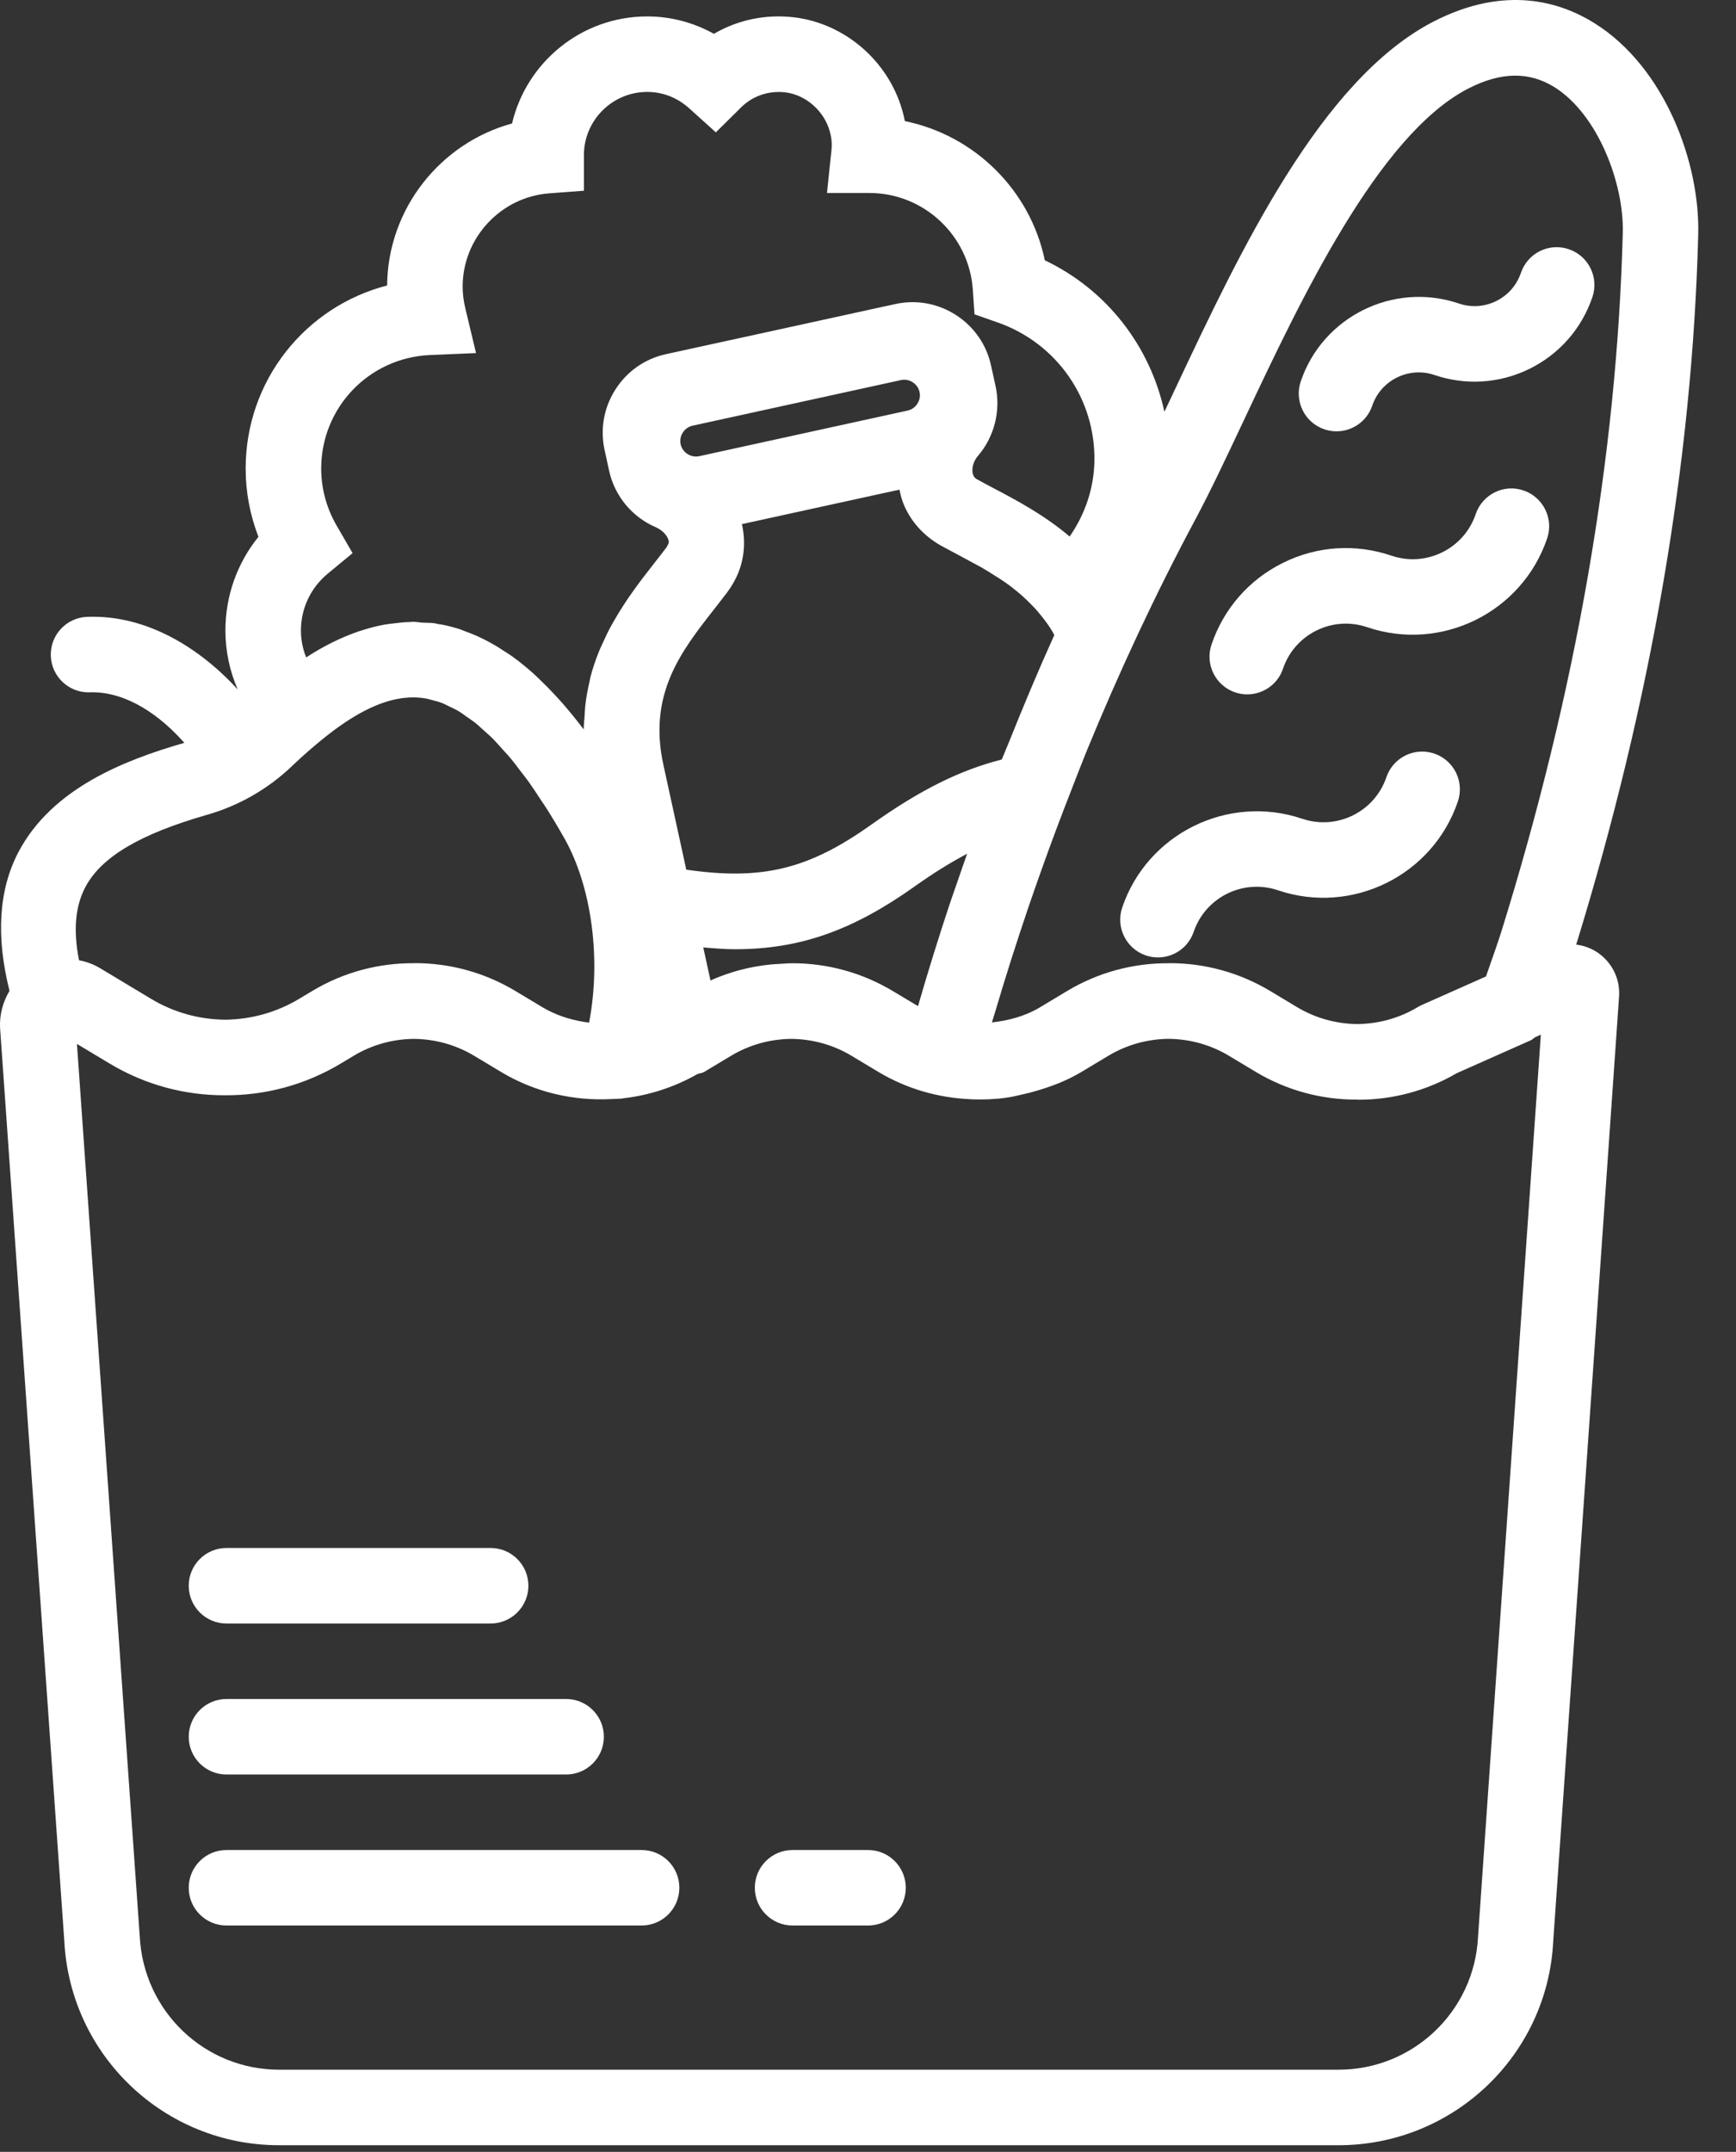 <svg width="46" height="57" viewBox="0 0 46 57" fill="none" xmlns="http://www.w3.org/2000/svg">
<rect x="0" y="0" width="46" height="57" fill="#333333" stroke="none"/>
<path d="M0.679 5.4C0.785 5.436 0.894 5.453 1 5.453C1.417 5.453 1.806 5.191 1.947 4.774C2.26 3.856 3.261 3.363 4.179 3.674C6.141 4.338 8.282 3.285 8.947 1.322C9.125 0.8 8.845 0.231 8.322 0.053C7.797 -0.124 7.231 0.156 7.053 0.679C6.741 1.598 5.74 2.091 4.821 1.779C2.862 1.118 0.719 2.169 0.053 4.131C-0.124 4.653 0.156 5.222 0.679 5.4Z" transform="translate(29.683 19.908)" fill="white"/>
<path d="M0.679 5.402C0.785 5.438 0.894 5.455 1 5.455C1.417 5.455 1.806 5.193 1.947 4.776C2.098 4.331 2.413 3.971 2.835 3.763C3.257 3.555 3.734 3.525 4.179 3.676C6.141 4.34 8.281 3.287 8.947 1.323C9.125 0.801 8.844 0.232 8.322 0.054C7.799 -0.126 7.231 0.157 7.054 0.68C6.742 1.6 5.743 2.093 4.822 1.781C3.87 1.458 2.851 1.524 1.951 1.969C1.051 2.413 0.377 3.182 0.054 4.133C-0.125 4.656 0.156 5.224 0.679 5.402Z" transform="translate(32.049 12.938)" fill="white"/>
<path d="M0.678 4.825C0.785 4.861 0.893 4.878 1 4.878C1.417 4.878 1.806 4.616 1.947 4.199C2.177 3.521 2.918 3.156 3.595 3.386C4.43 3.669 5.325 3.611 6.116 3.222C6.906 2.832 7.497 2.158 7.781 1.323C7.959 0.801 7.679 0.232 7.156 0.054C6.631 -0.125 6.065 0.157 5.887 0.68C5.775 1.009 5.542 1.275 5.231 1.428C4.92 1.581 4.568 1.604 4.238 1.491C2.516 0.91 0.637 1.834 0.053 3.555C-0.124 4.079 0.155 4.647 0.678 4.825Z" transform="translate(34.414 6.547)" fill="white"/>
<path d="M42.336 25.234C42.162 25.115 41.966 25.047 41.766 25.021C43.753 18.564 44.843 12.238 44.999 6.213C45.048 4.318 44.122 1.788 42.255 0.617C41.359 0.054 39.891 -0.41 37.985 0.571C34.998 2.112 32.862 6.645 31.146 10.289C31.047 10.499 30.95 10.704 30.854 10.907C30.475 9.164 29.323 7.673 27.685 6.895C27.299 5.039 25.827 3.585 23.977 3.208C23.957 3.104 23.932 3.002 23.901 2.899C23.52 1.597 22.371 0.617 21.042 0.459C20.293 0.37 19.551 0.525 18.917 0.896C18.377 0.595 17.771 0.435 17.149 0.435C15.41 0.435 13.949 1.648 13.568 3.271C11.667 3.789 10.273 5.534 10.258 7.562C8.089 8.122 6.509 10.082 6.509 12.413C6.509 13.031 6.625 13.643 6.848 14.22C6.285 14.915 5.973 15.785 5.973 16.698C5.973 17.246 6.086 17.774 6.299 18.262C5.3 17.172 3.894 16.281 2.315 16.339C1.763 16.357 1.329 16.818 1.346 17.37C1.363 17.911 1.807 18.339 2.345 18.339C2.379 18.34 2.41 18.337 2.442 18.337C3.379 18.337 4.25 18.957 4.884 19.677C3.298 20.134 1.386 20.878 0.494 22.56C-0.043 23.575 -0.106 24.82 0.252 26.246C0.079 26.535 -0.016 26.871 0.002 27.229L1.704 51.416C1.859 54.449 4.359 56.824 7.395 56.824H35.466C38.502 56.824 41.002 54.449 41.156 51.434L42.901 26.406C42.901 26.4 42.902 26.394 42.902 26.388C42.93 25.927 42.717 25.496 42.336 25.234ZM31.67 13.767C32.066 13.028 32.498 12.112 32.955 11.141C34.458 7.949 36.518 3.578 38.901 2.348C39.771 1.9 40.52 1.891 41.192 2.31C42.351 3.038 43.033 4.875 43 6.161C42.847 12.073 41.767 18.295 39.789 24.655C39.724 24.864 39.58 25.286 39.375 25.865L37.671 26.622C37.634 26.639 37.598 26.657 37.563 26.679C37.071 26.974 36.519 27.12 35.967 27.126C35.415 27.12 34.864 26.974 34.372 26.679L33.659 26.251C32.839 25.759 31.92 25.513 31.001 25.513C30.99 25.513 30.979 25.515 30.967 25.515C30.037 25.509 29.105 25.752 28.275 26.251L27.563 26.679C27.166 26.917 26.727 27.033 26.283 27.083C26.308 26.996 26.337 26.911 26.363 26.825C26.637 25.894 26.931 24.976 27.239 24.065C27.356 23.719 27.478 23.375 27.6 23.032C27.857 22.309 28.126 21.595 28.404 20.886C28.528 20.569 28.649 20.249 28.777 19.935C29.649 17.808 30.611 15.745 31.67 13.767ZM18.922 16.139C19.039 15.989 19.153 15.843 19.261 15.701C19.261 15.699 19.262 15.698 19.263 15.697C19.342 15.592 19.411 15.483 19.469 15.374C19.715 14.911 19.773 14.391 19.659 13.883L23.833 12.97C23.861 13.098 23.891 13.225 23.939 13.343C24.126 13.801 24.46 14.182 24.925 14.448C25.077 14.532 25.236 14.616 25.4 14.703C25.535 14.774 25.67 14.848 25.806 14.922C25.871 14.957 25.937 14.992 26.002 15.028C26.121 15.095 26.236 15.169 26.352 15.242C26.451 15.303 26.549 15.366 26.645 15.433C26.756 15.51 26.862 15.595 26.968 15.681C27.061 15.757 27.15 15.84 27.238 15.925C27.333 16.018 27.427 16.113 27.514 16.217C27.668 16.401 27.816 16.592 27.937 16.821C27.513 17.757 27.114 18.712 26.728 19.675C26.668 19.824 26.604 19.969 26.545 20.118C25.449 20.396 24.39 20.916 23.082 21.847C21.434 23.018 20.207 23.329 18.185 23.036L17.578 20.257C17.166 18.378 18.059 17.24 18.922 16.139ZM23.881 10.066C23.907 10.061 23.933 10.058 23.959 10.058C24.148 10.058 24.325 10.193 24.366 10.383C24.398 10.527 24.344 10.64 24.308 10.695C24.273 10.749 24.194 10.844 24.051 10.875L18.527 12.084C18.307 12.132 18.083 11.986 18.035 11.768C17.987 11.549 18.132 11.324 18.351 11.276L21.286 10.634L23.881 10.066ZM20.649 25.533C20.573 25.538 20.496 25.54 20.42 25.548C19.875 25.603 19.337 25.741 18.826 25.971L18.635 25.096C18.923 25.12 19.21 25.144 19.479 25.144C21.223 25.144 22.627 24.625 24.241 23.477C24.749 23.115 25.199 22.841 25.627 22.614C25.535 22.875 25.444 23.135 25.355 23.397C25.291 23.585 25.222 23.77 25.16 23.959C24.866 24.849 24.586 25.746 24.325 26.651L23.66 26.253C22.84 25.761 21.921 25.515 21.002 25.515C20.99 25.515 20.977 25.517 20.965 25.517C20.859 25.515 20.754 25.527 20.649 25.533ZM8.688 15.192L9.343 14.652L8.918 13.919C8.652 13.459 8.511 12.939 8.511 12.413C8.511 10.793 9.78 9.472 11.4 9.404L12.614 9.353L12.331 8.171C12.283 7.973 12.259 7.778 12.259 7.593C12.259 6.305 13.265 5.22 14.549 5.122L15.473 5.052V4.057C15.502 3.158 16.243 2.435 17.15 2.435C17.672 2.435 18.046 2.673 18.267 2.873L18.968 3.506L19.64 2.842C19.948 2.538 20.371 2.396 20.807 2.446C21.343 2.509 21.827 2.927 21.983 3.464C22.036 3.644 22.051 3.818 22.03 3.995L21.913 5.112H23.039C24.476 5.112 25.678 6.235 25.777 7.669L25.822 8.326L26.443 8.544C28.006 9.093 29.034 10.572 28.999 12.227C28.984 12.934 28.756 13.615 28.343 14.212C27.674 13.644 26.953 13.261 26.347 12.942C26.19 12.859 26.038 12.779 25.885 12.694C25.842 12.67 25.79 12.628 25.772 12.523C25.748 12.379 25.802 12.206 25.911 12.079C26.347 11.573 26.522 10.883 26.381 10.232L26.26 9.681C26.139 9.125 25.807 8.65 25.327 8.342C24.848 8.035 24.278 7.932 23.723 8.054L23.455 8.113C23.452 8.114 23.449 8.113 23.446 8.114L20.511 8.756L17.647 9.381C17.092 9.502 16.617 9.833 16.309 10.314C16.001 10.793 15.899 11.364 16.02 11.919L16.08 12.191C16.08 12.192 16.08 12.193 16.08 12.194C16.08 12.195 16.081 12.196 16.081 12.198L16.14 12.469C16.285 13.135 16.748 13.696 17.377 13.966C17.533 14.033 17.663 14.16 17.708 14.289C17.734 14.363 17.719 14.401 17.661 14.497C17.661 14.497 17.661 14.497 17.661 14.498C17.562 14.631 17.455 14.766 17.346 14.905C17.236 15.045 17.122 15.192 17.006 15.344C16.967 15.395 16.93 15.448 16.891 15.5C16.808 15.613 16.725 15.728 16.643 15.848C16.598 15.913 16.555 15.98 16.511 16.048C16.435 16.165 16.362 16.286 16.29 16.41C16.248 16.482 16.207 16.553 16.167 16.628C16.092 16.768 16.024 16.915 15.957 17.065C15.928 17.129 15.897 17.19 15.871 17.257C15.783 17.475 15.705 17.703 15.643 17.943C15.633 17.981 15.629 18.022 15.62 18.061C15.572 18.265 15.533 18.476 15.508 18.696C15.498 18.784 15.496 18.876 15.49 18.967C15.482 19.085 15.467 19.197 15.467 19.32C15.463 19.315 15.459 19.31 15.455 19.305C15.441 19.287 15.427 19.271 15.414 19.253C15.24 19.024 15.066 18.813 14.891 18.613C14.836 18.55 14.78 18.489 14.724 18.429C14.577 18.27 14.43 18.121 14.282 17.981C14.234 17.936 14.186 17.887 14.137 17.843C13.95 17.676 13.762 17.523 13.573 17.387C13.52 17.349 13.466 17.317 13.413 17.281C13.271 17.186 13.129 17.098 12.985 17.02C12.915 16.982 12.846 16.945 12.775 16.911C12.626 16.838 12.476 16.776 12.325 16.722C12.275 16.704 12.225 16.68 12.175 16.664C12.011 16.612 11.846 16.57 11.68 16.539C11.661 16.535 11.642 16.537 11.623 16.534C11.589 16.528 11.556 16.515 11.522 16.51C11.406 16.493 11.296 16.5 11.182 16.492C11.102 16.487 11.023 16.47 10.943 16.47C10.919 16.47 10.894 16.476 10.869 16.476C10.714 16.478 10.564 16.496 10.413 16.515C10.338 16.525 10.263 16.531 10.188 16.545C9.991 16.581 9.8 16.631 9.611 16.691C9.582 16.7 9.554 16.707 9.525 16.717C9.027 16.886 8.555 17.125 8.113 17.414C8.022 17.189 7.974 16.947 7.974 16.698C7.975 16.113 8.235 15.564 8.688 15.192ZM2.263 23.495C2.686 22.698 3.713 22.09 5.496 21.58C6.33 21.342 7.104 20.897 7.732 20.297C8.017 20.024 8.284 19.793 8.542 19.583C9.348 18.928 10.043 18.572 10.672 18.491C10.686 18.489 10.7 18.487 10.714 18.486C10.913 18.464 11.106 18.47 11.293 18.503C11.342 18.512 11.392 18.529 11.442 18.542C11.535 18.565 11.627 18.588 11.72 18.625C11.78 18.648 11.84 18.683 11.901 18.711C11.988 18.753 12.074 18.791 12.161 18.844C12.229 18.885 12.297 18.938 12.365 18.985C12.446 19.042 12.527 19.094 12.609 19.16C12.685 19.221 12.761 19.295 12.837 19.364C12.913 19.433 12.989 19.496 13.065 19.573C13.149 19.658 13.234 19.757 13.319 19.852C13.388 19.929 13.457 20 13.527 20.083C13.622 20.197 13.718 20.327 13.814 20.453C13.875 20.533 13.935 20.605 13.996 20.69C14.105 20.842 14.215 21.011 14.325 21.179C14.373 21.253 14.422 21.319 14.47 21.395C14.629 21.646 14.789 21.913 14.95 22.197C15.686 23.496 15.93 25.415 15.61 27.086C15.557 27.081 15.505 27.073 15.452 27.065C15.071 27 14.704 26.878 14.37 26.678L13.657 26.25C12.837 25.758 11.918 25.512 10.999 25.512C10.988 25.512 10.977 25.514 10.965 25.514C10.035 25.508 9.103 25.751 8.273 26.25L7.926 26.458C7.321 26.821 6.643 27.004 5.965 27.01C5.286 27.004 4.609 26.822 4.004 26.458L2.659 25.65C2.659 25.65 2.658 25.65 2.658 25.649C2.481 25.544 2.29 25.472 2.094 25.436C1.937 24.645 1.993 24.005 2.263 23.495ZM39.164 51.313C39.063 53.281 37.44 54.823 35.47 54.823H7.398C5.427 54.823 3.805 53.281 3.703 51.294L2.039 27.652L2.909 28.174C3.852 28.74 4.911 29.018 5.967 29.012C7.024 29.018 8.082 28.74 9.025 28.174L9.372 27.966C9.864 27.67 10.415 27.524 10.967 27.518C11.519 27.524 12.07 27.67 12.563 27.966L13.276 28.394C14.178 28.935 15.2 29.167 16.21 29.112C16.3 29.108 16.39 29.108 16.481 29.1C16.492 29.099 16.502 29.093 16.514 29.092C17.197 29.015 17.867 28.8 18.485 28.448C18.543 28.427 18.605 28.426 18.659 28.394L19.372 27.966C19.864 27.67 20.415 27.524 20.967 27.518C21.519 27.524 22.07 27.67 22.563 27.966L23.276 28.394C24.033 28.847 24.875 29.082 25.722 29.117C25.739 29.118 25.757 29.12 25.774 29.12C26.066 29.129 26.358 29.12 26.648 29.079C26.814 29.058 26.975 29.016 27.138 28.979C27.217 28.96 27.296 28.943 27.374 28.92C27.818 28.797 28.253 28.636 28.658 28.393L29.371 27.965C29.863 27.669 30.414 27.523 30.966 27.517C31.518 27.523 32.069 27.669 32.562 27.965L33.275 28.393C34.101 28.888 35.028 29.131 35.954 29.127C35.969 29.127 35.985 29.13 36 29.13C36.898 29.13 37.797 28.896 38.603 28.426L40.565 27.554C40.607 27.535 40.637 27.499 40.676 27.475L40.829 27.407L39.164 51.313Z" fill="white"/>
<path d="M1 2H8C8.552 2 9 1.553 9 1C9 0.447 8.552 0 8 0H1C0.448 0 0 0.447 0 1C0 1.553 0.448 2 1 2Z" transform="translate(5.001 41.004)" fill="white"/>
<path d="M1 2H10C10.552 2 11 1.553 11 1C11 0.447 10.552 0 10 0H1C0.448 0 0 0.447 0 1C0 1.553 0.448 2 1 2Z" transform="translate(5.001 45.004)" fill="white"/>
<path d="M12 0H1C0.448 0 0 0.447 0 1C0 1.553 0.448 2 1 2H12C12.552 2 13 1.553 13 1C13 0.447 12.552 0 12 0Z" transform="translate(5.001 49.004)" fill="white"/>
<path d="M3 0H1C0.448 0 0 0.447 0 1C0 1.553 0.448 2 1 2H3C3.552 2 4 1.553 4 1C4 0.447 3.552 0 3 0Z" transform="translate(20.001 49.004)" fill="white"/>
</svg>
